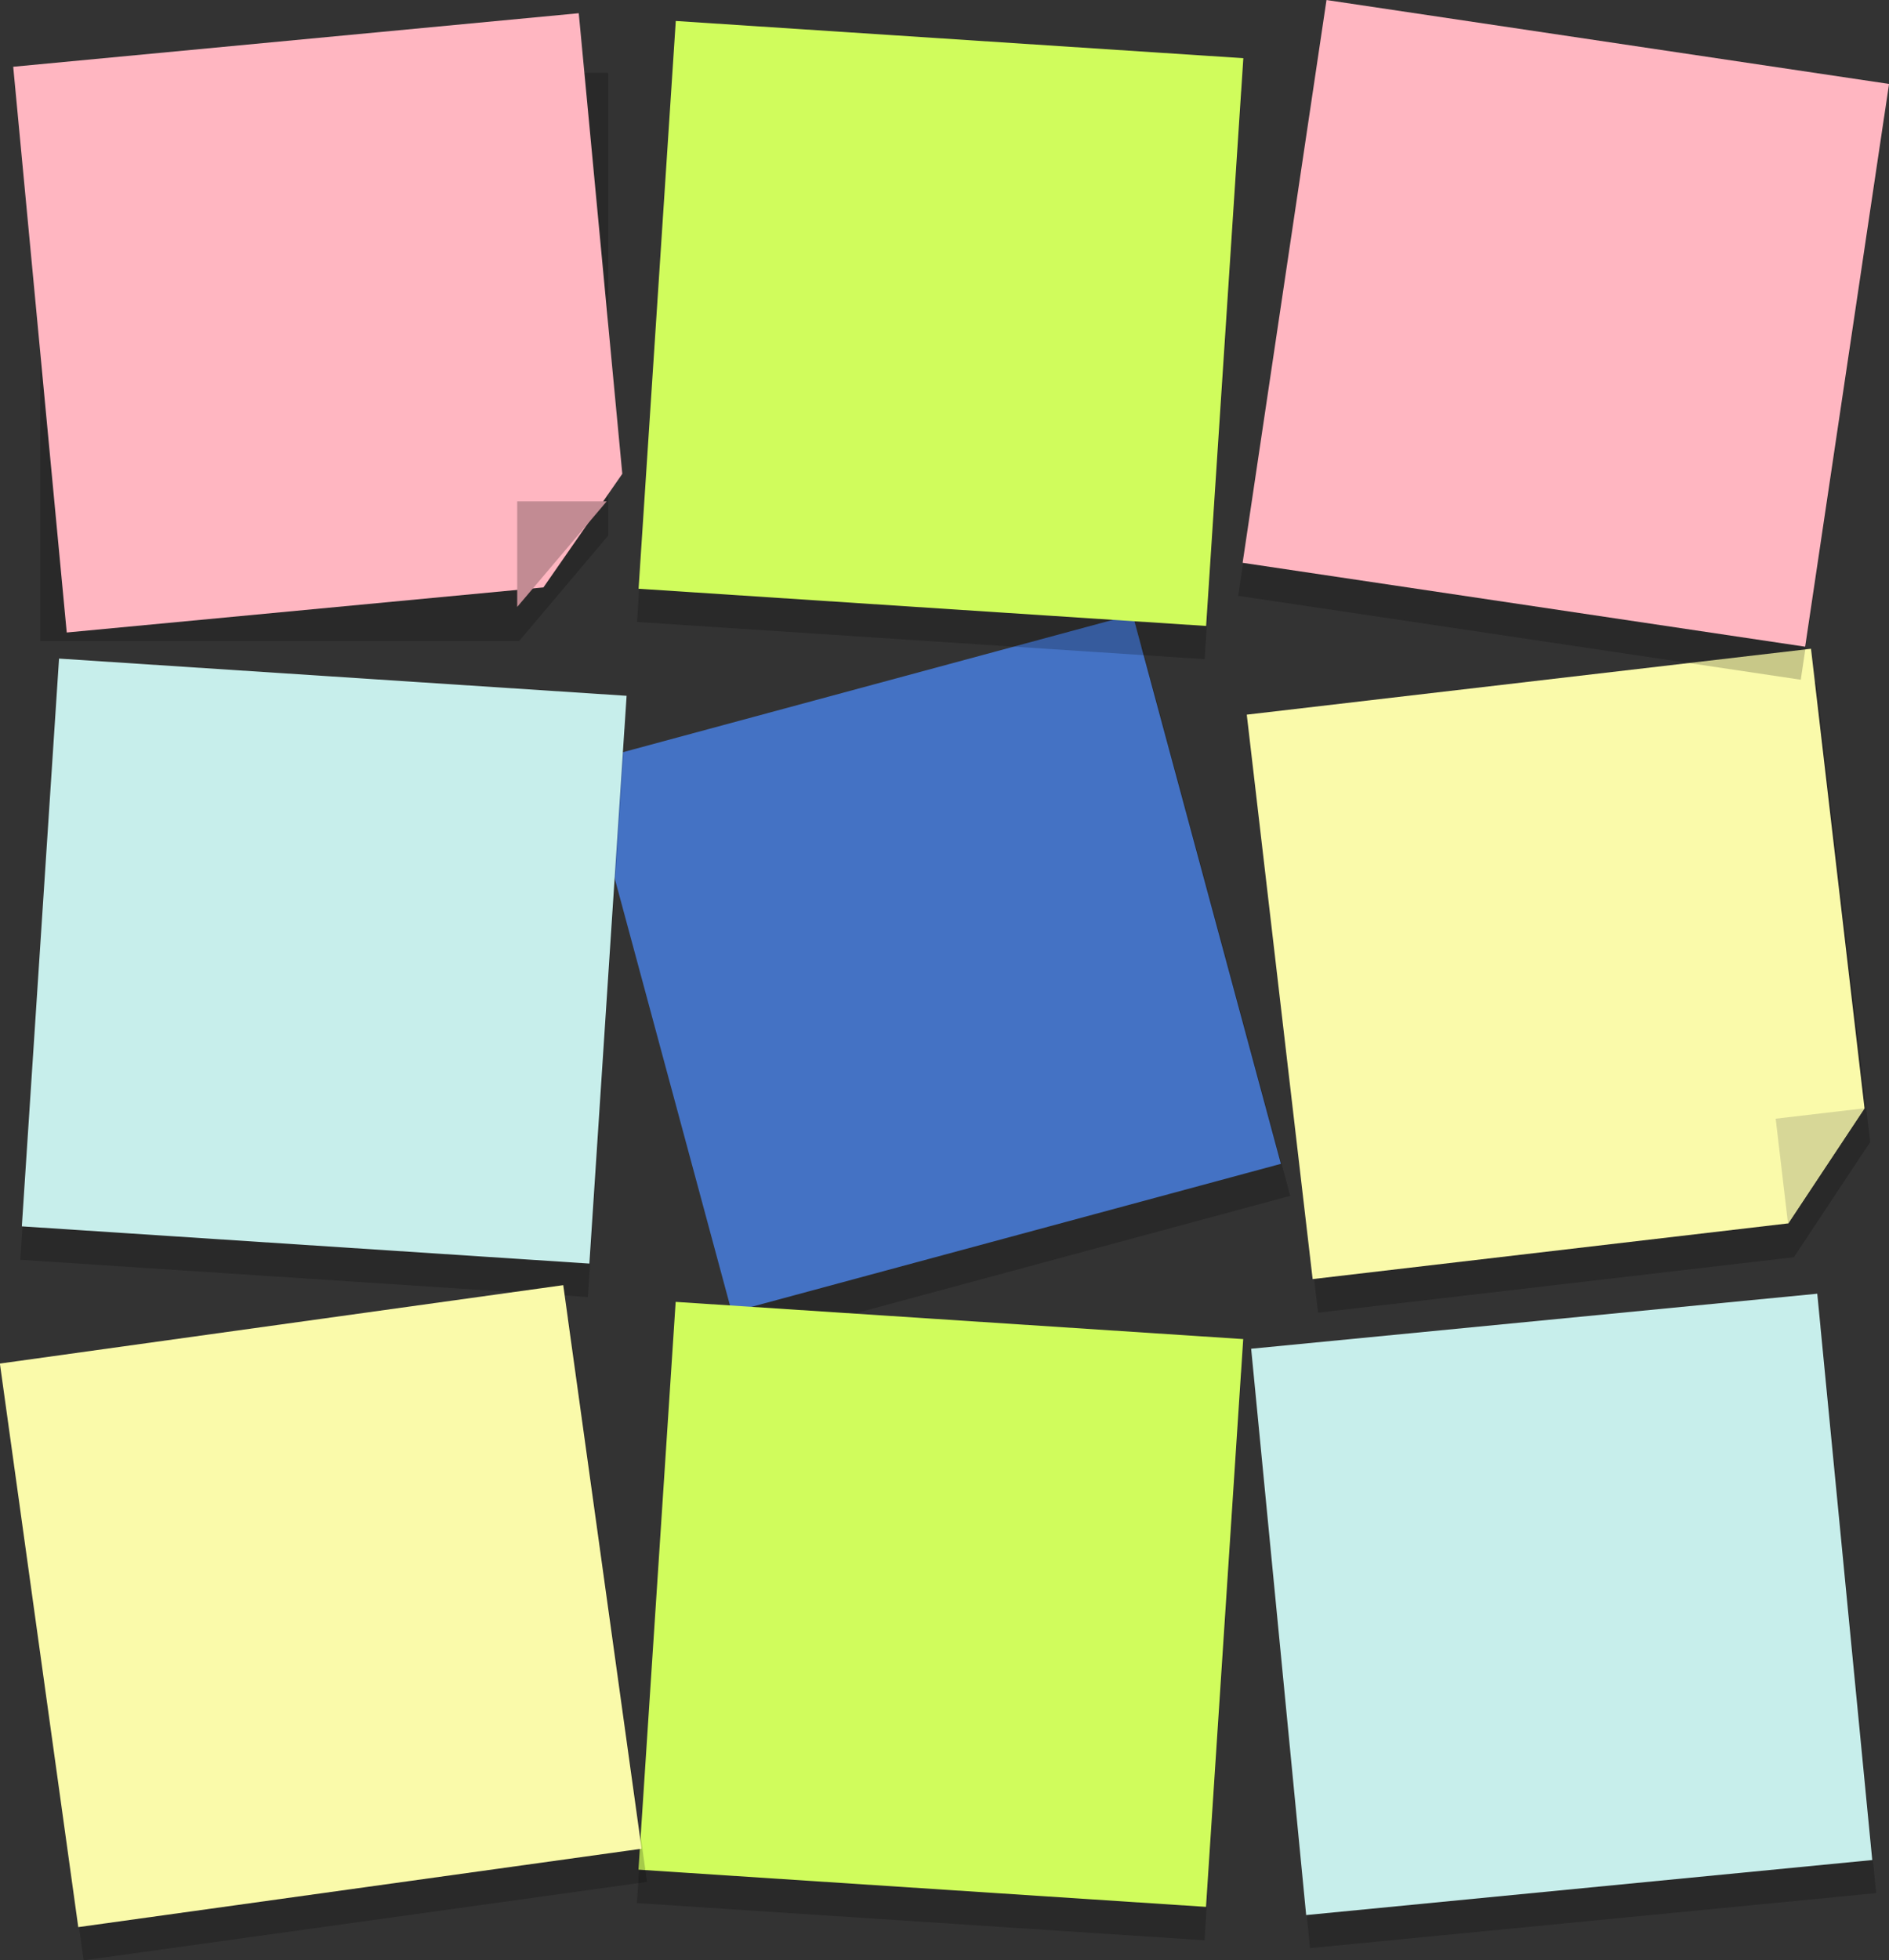 <?xml version="1.0" encoding="UTF-8"?>
<svg id="_레이어_2" data-name="레이어 2" xmlns="http://www.w3.org/2000/svg" viewBox="0 0 87.18 90.43">
  <rect x="0" y="0" width="87.18" height="90.43" fill="#333333" stroke="none"/>
  <defs>
    <style>
      .cls-1, .cls-2, .cls-3, .cls-4, .cls-5, .cls-6, .cls-7, .cls-8, .cls-9 {
        stroke-width: 0px;
      }

      .cls-10, .cls-3 {
        opacity: .2;
      }

      .cls-2 {
        fill: #ffb6c1;
      }

      .cls-4 {
        fill: #c28b93;
      }

      .cls-5 {
        fill: #d7d797;
      }

      .cls-6 {
        fill: #c7eeeb;
      }

      .cls-7 {
        fill: #4472c4;
      }

      .cls-8 {
        fill: #fafaaa;
      }

      .cls-9 {
        fill: #d0fc5c;
      }
    </style>
  </defs>
  <g id="_레이어_3" data-name="레이어 3">
    <g>
      <g>
        <g class="cls-10">
          <polygon class="cls-1" points="57.79 34.52 83.83 31.48 86.31 52.68 82.79 58 60.83 60.56 57.79 34.52"/>
          <polygon class="cls-1" points="82.2 53.16 86.31 52.68 82.77 58 82.2 53.16"/>
        </g>
        <g>
          <polygon class="cls-8" points="57.54 32.97 83.58 29.93 86.05 51.13 82.53 56.44 60.58 59.01 57.54 32.97"/>
          <polygon class="cls-5" points="81.95 51.61 86.05 51.13 82.52 56.45 81.95 51.61"/>
        </g>
      </g>
      <g>
        <rect class="cls-3" x="30.33" y="32.8" width="26.25" height="26.25" transform="translate(-10.47 12.91) rotate(-15.11)"/>
        <rect class="cls-7" x="29.9" y="31.32" width="26.25" height="26.25" transform="translate(-10.1 12.75) rotate(-15.11)"/>
      </g>
      <g>
        <rect class="cls-3" x="30.23" y="62.43" width="26.25" height="26.25" transform="translate(5.03 -2.67) rotate(3.75)"/>
        <rect class="cls-9" x="30.3" y="60.89" width="26.25" height="26.25" transform="translate(4.93 -2.68) rotate(3.75)"/>
      </g>
      <g>
        <rect class="cls-3" x="59.13" y="62.42" width="26.25" height="26.25" transform="translate(-6.97 7.34) rotate(-5.55)"/>
        <rect class="cls-6" x="58.95" y="60.89" width="26.25" height="26.25" transform="translate(-6.82 7.32) rotate(-5.55)"/>
      </g>
      <g>
        <rect class="cls-3" x="30.23" y="3.33" width="26.25" height="26.25" transform="translate(1.17 -2.8) rotate(3.75)"/>
        <rect class="cls-9" x="30.3" y="1.79" width="26.25" height="26.25" transform="translate(1.07 -2.8) rotate(3.75)"/>
      </g>
      <g>
        <rect class="cls-3" x="1.77" y="32.75" width="26.25" height="26.25" transform="translate(3.03 -.87) rotate(3.75)"/>
        <rect class="cls-6" x="1.84" y="31.21" width="26.25" height="26.25" transform="translate(2.93 -.88) rotate(3.75)"/>
      </g>
      <g>
        <rect class="cls-3" x="1.93" y="62.5" width="26.25" height="26.25" transform="translate(-10.28 2.8) rotate(-7.92)"/>
        <rect class="cls-8" x="1.68" y="60.97" width="26.25" height="26.25" transform="translate(-10.07 2.75) rotate(-7.92)"/>
      </g>
      <g>
        <rect class="cls-3" x="58.94" y="3.32" width="26.25" height="26.25" transform="translate(3.21 -10.45) rotate(8.48)"/>
        <rect class="cls-2" x="59.14" y="1.79" width="26.25" height="26.25" transform="translate(2.99 -10.49) rotate(8.48)"/>
      </g>
      <g class="cls-10">
        <polygon class="cls-1" points="1.86 3.36 28.07 3.36 28.07 24.7 23.96 29.57 1.86 29.57 1.86 3.36"/>
        <polygon class="cls-1" points="23.94 24.7 28.07 24.7 23.94 29.57 23.94 24.7"/>
      </g>
      <polygon class="cls-2" points=".61 3.08 26.71 .61 28.72 21.86 25.08 27.1 3.08 29.18 .61 3.08"/>
      <polygon class="cls-4" points="23.87 23.13 28 23.13 23.87 28 23.87 23.13"/>
    </g>
  </g>
</svg>